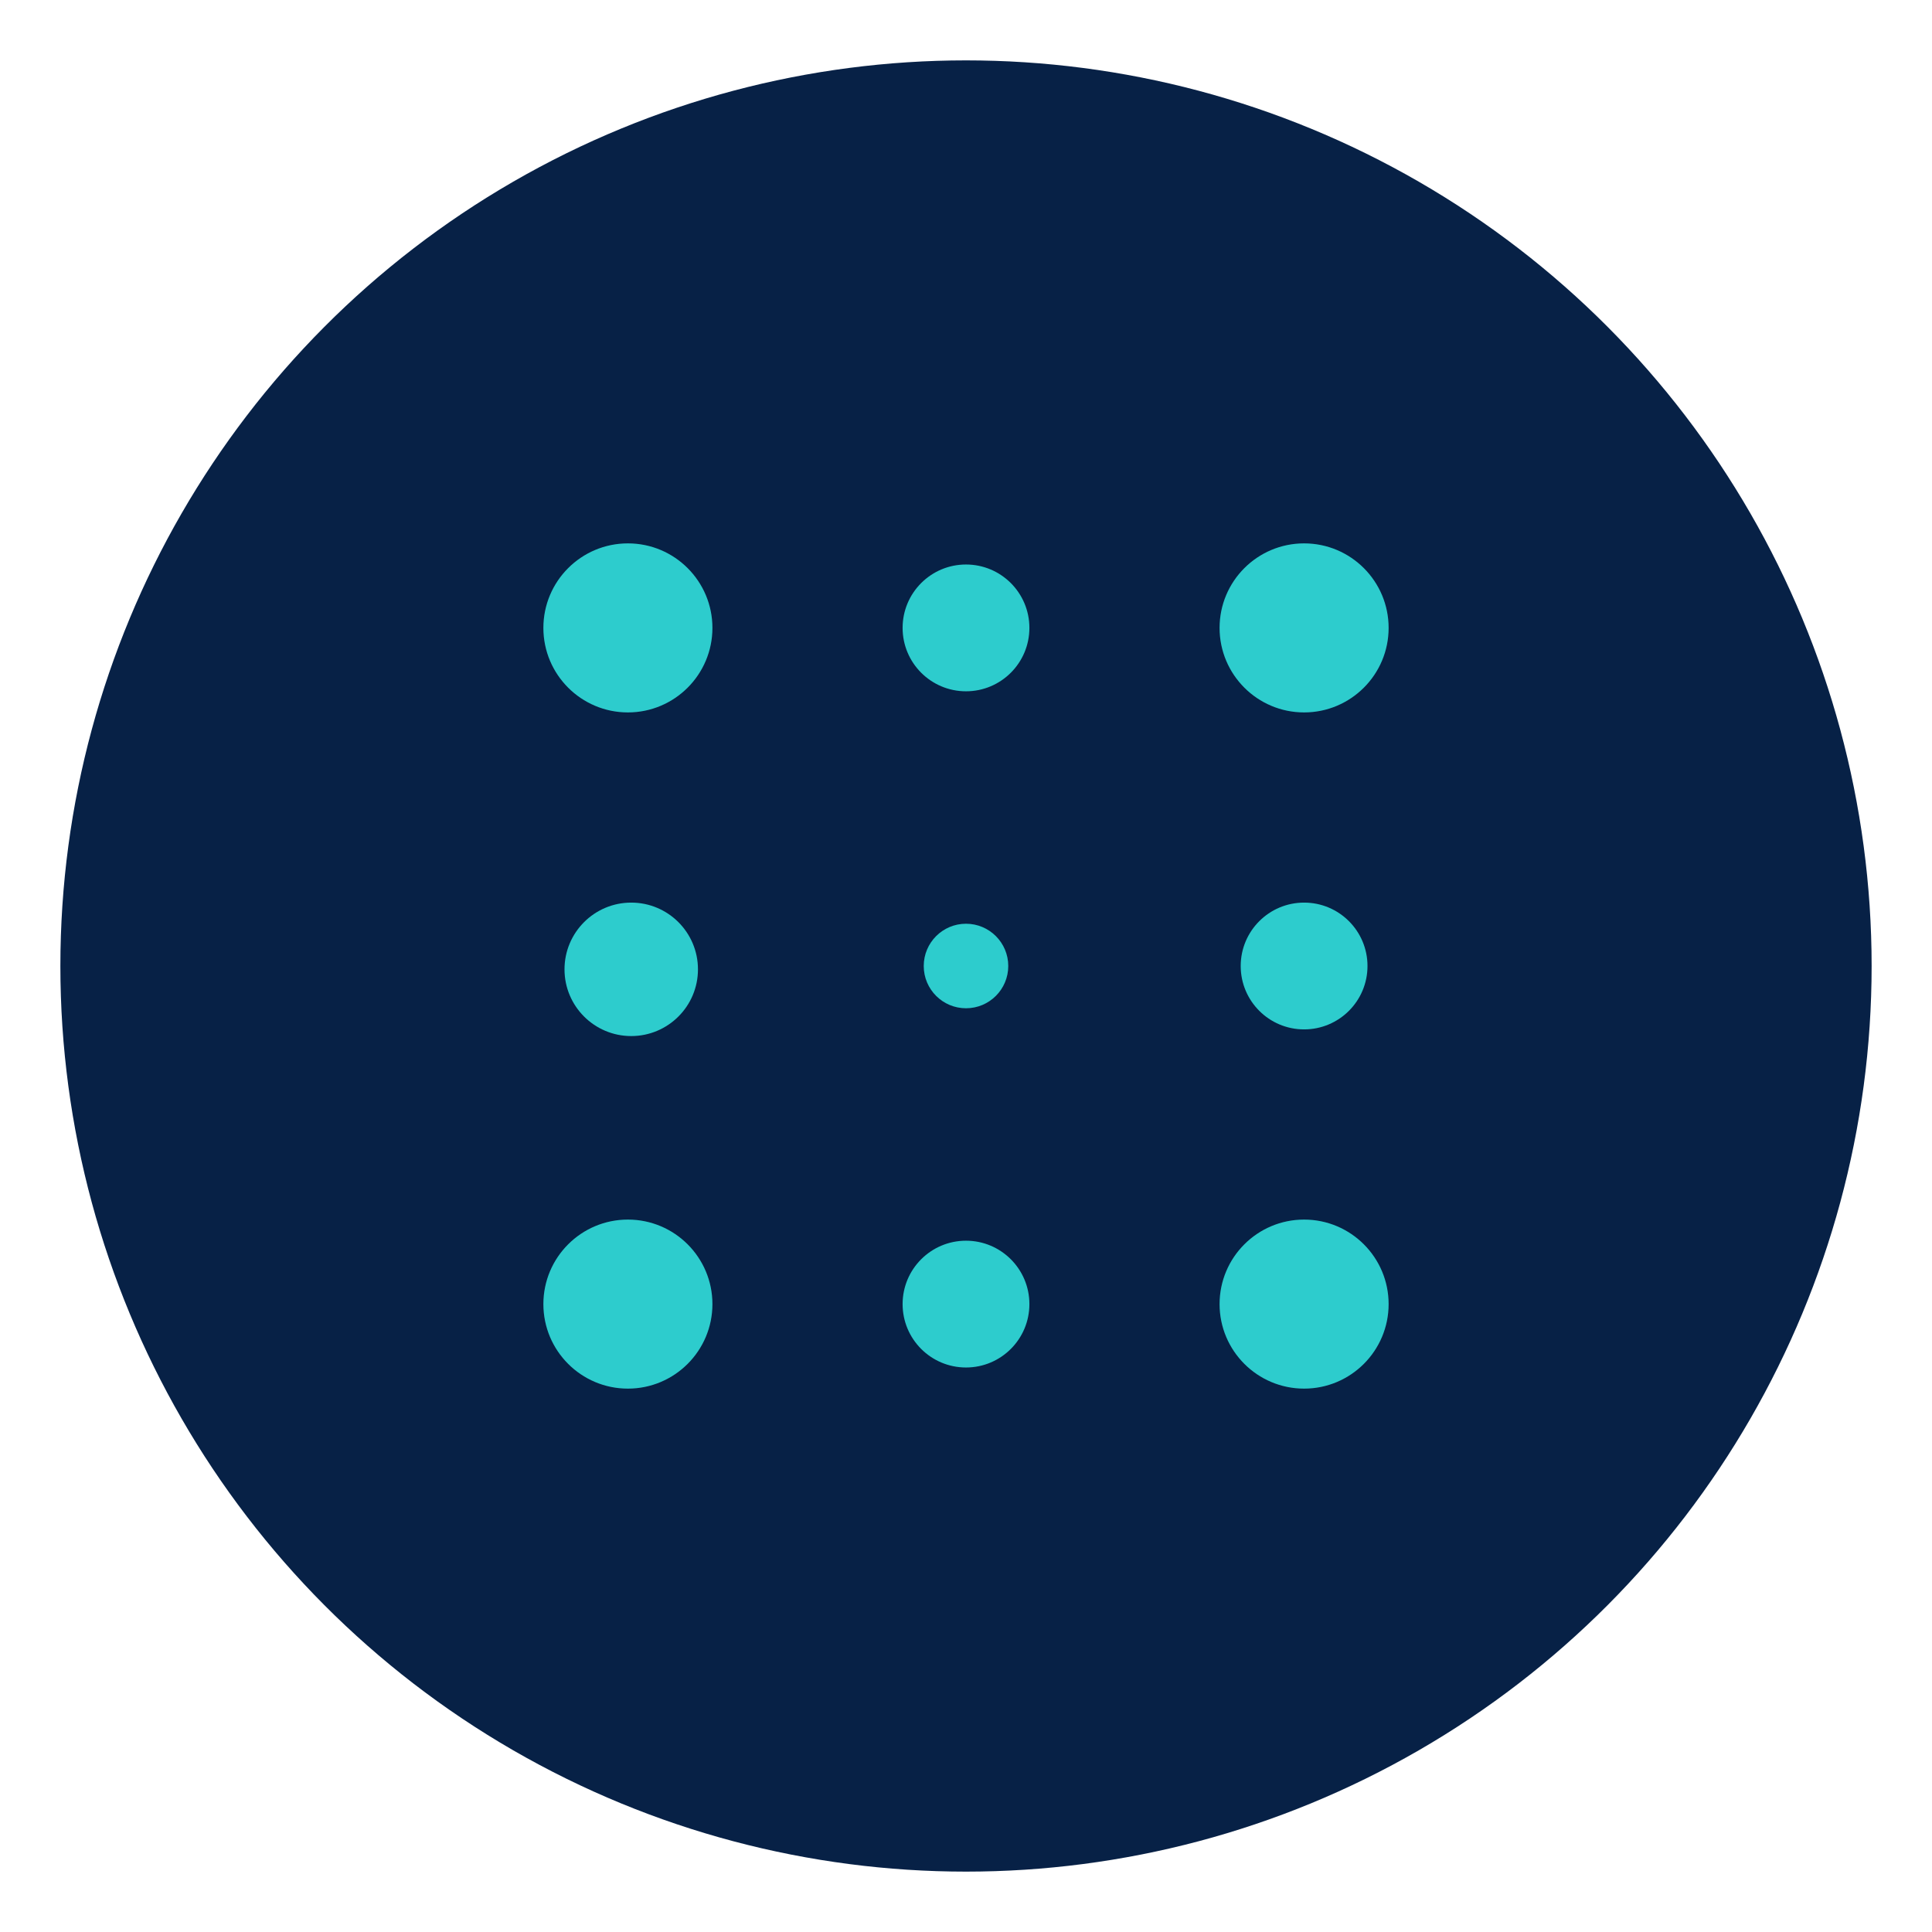 <?xml version="1.0" encoding="UTF-8"?>
<svg width="64px" height="64px" viewBox="0 0 64 64" version="1.1" xmlns="http://www.w3.org/2000/svg" xmlns:xlink="http://www.w3.org/1999/xlink">
    <!-- Generator: Sketch 54.1 (76490) - https://sketchapp.com -->
    <title>Illustration/Smart</title>
    <desc>Created with Sketch.</desc>
    <g id="Illustration/Smart" stroke="none" stroke-width="1" fill="none" fill-rule="evenodd">
        <circle id="Oval" fill="#072146" cx="32" cy="32" r="30"></circle>
        <g id="Icons/smart-assitant" transform="translate(18, 18)" fill="#2DCCCD">
            <path d="M16.1,2.8 C16.1,3.96 15.16,4.9 14,4.9 C12.84,4.9 11.9,3.96 11.9,2.8 C11.9,1.64 12.84,0.7 14,0.7 C15.16,0.7 16.1,1.64 16.1,2.8" id="Fill-1"></path>
            <path d="M16.1,25.2 C16.1,26.36 15.16,27.3 14,27.3 C12.84,27.3 11.9,26.36 11.9,25.2 C11.9,24.04 12.84,23.1 14,23.1 C15.16,23.1 16.1,24.04 16.1,25.2" id="Fill-3"></path>
            <path d="M28,2.8 C28,4.346 26.746,5.6 25.2,5.6 C23.654,5.6 22.4,4.346 22.4,2.8 C22.4,1.254 23.654,0 25.2,0 C26.746,0 28,1.254 28,2.8" id="Fill-5"></path>
            <path d="M28,25.2 C28,26.746 26.746,28 25.2,28 C23.654,28 22.4,26.746 22.4,25.2 C22.4,23.654 23.654,22.4 25.2,22.4 C26.746,22.4 28,23.654 28,25.2" id="Fill-7"></path>
            <path d="M5.6,2.8 C5.6,4.346 4.346,5.6 2.8,5.6 C1.254,5.6 0,4.346 0,2.8 C0,1.254 1.254,0 2.8,0 C4.346,0 5.6,1.254 5.6,2.8" id="Fill-9"></path>
            <path d="M15.4,14 C15.4,14.773 14.773,15.4 14,15.4 C13.227,15.4 12.6,14.773 12.6,14 C12.6,13.227 13.227,12.6 14,12.6 C14.773,12.6 15.4,13.227 15.4,14" id="Fill-11"></path>
            <path d="M27.3,14 C27.3,15.16 26.36,16.1 25.2,16.1 C24.04,16.1 23.1,15.16 23.1,14 C23.1,12.84 24.04,11.9 25.2,11.9 C26.36,11.9 27.3,12.84 27.3,14" id="Fill-13"></path>
            <path d="M5.121,14.111 C5.121,15.331 4.131,16.321 2.91,16.321 C1.69,16.321 0.7,15.331 0.7,14.111 C0.7,12.89 1.69,11.9 2.91,11.9 C4.131,11.9 5.121,12.89 5.121,14.111" id="Fill-15"></path>
            <path d="M5.6,25.2 C5.6,26.746 4.346,28 2.8,28 C1.254,28 0,26.746 0,25.2 C0,23.654 1.254,22.4 2.8,22.4 C4.346,22.4 5.6,23.654 5.6,25.2" id="Fill-17"></path>
        </g>
    </g>
</svg>